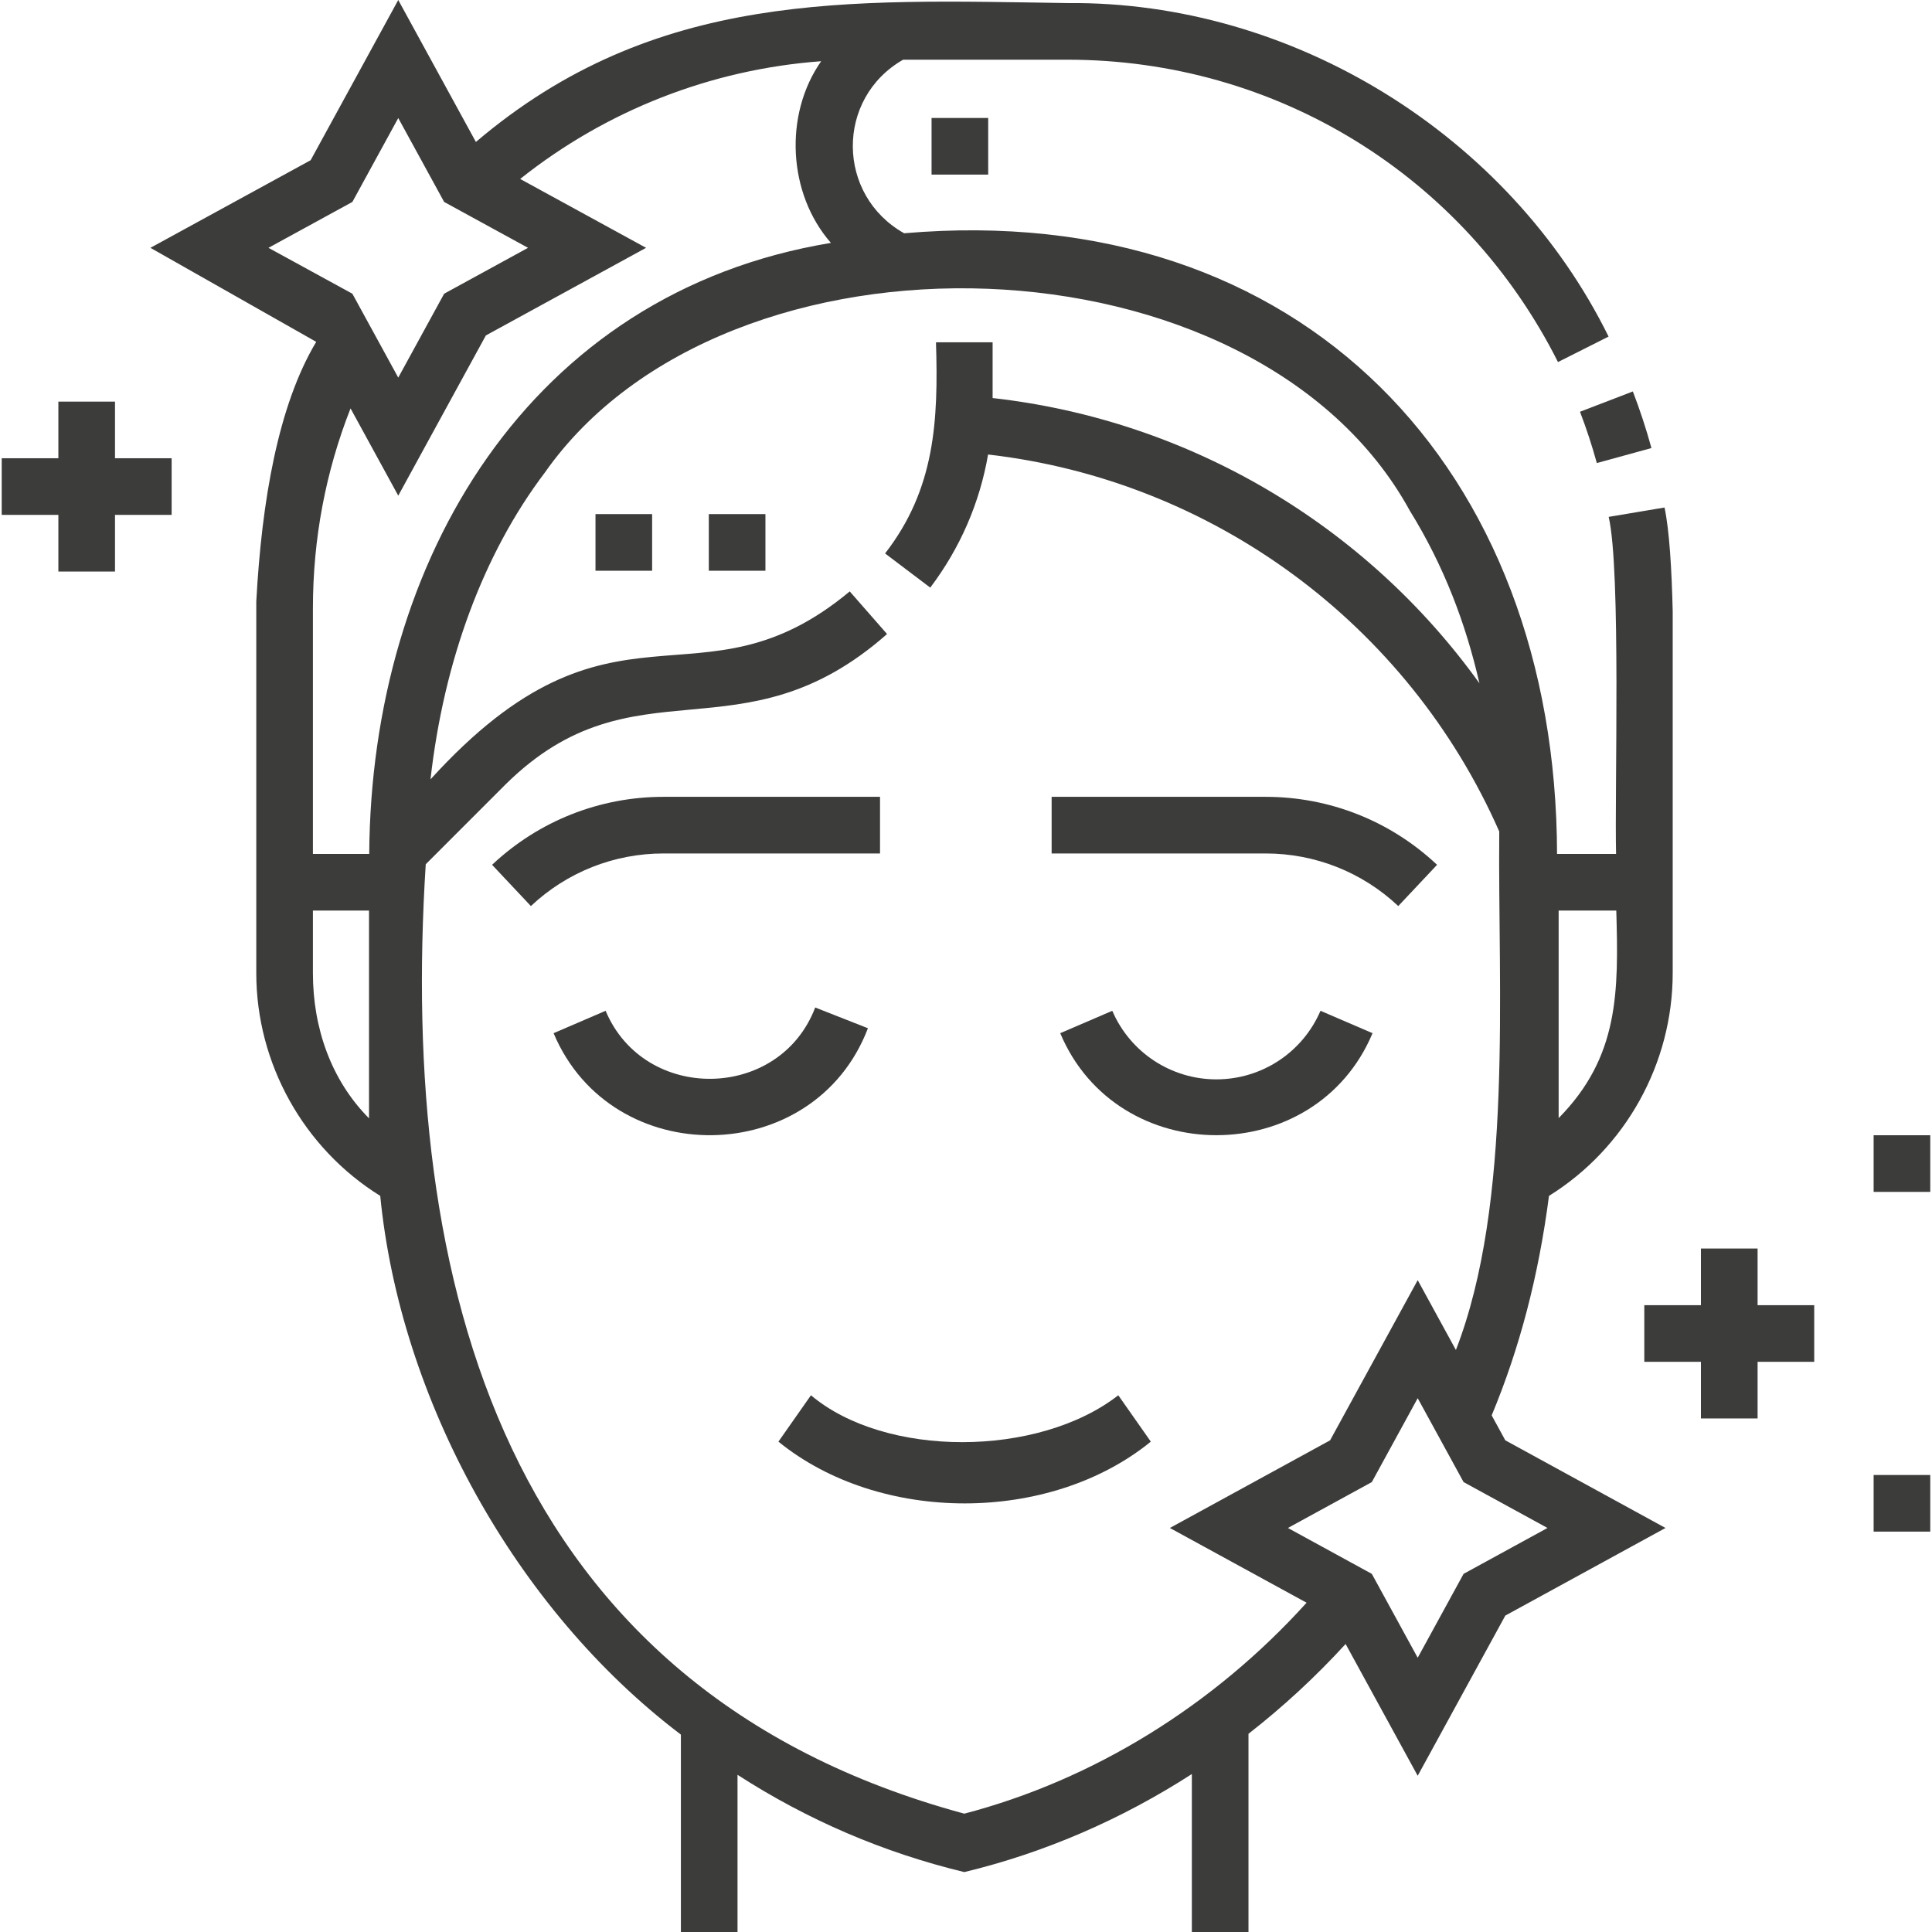<svg width="80" height="80" viewBox="0 0 80 80" fill="none" xmlns="http://www.w3.org/2000/svg">
<g clip-path="url(#clip0_1779_50248)">
<g clip-path="url(#clip1_1779_50248)">
<path d="M24.658 21.288H27.003V23.633H24.658V21.288Z" fill="#3C3C3B"/>
<path d="M29.35 21.288H31.695V23.633H29.35V21.288Z" fill="#3C3C3B"/>
<path d="M66.121 19.174L68.383 18.553C68.166 17.762 67.907 16.974 67.613 16.209L65.424 17.05C65.69 17.743 65.924 18.457 66.121 19.174Z" fill="#3C3C3B"/>
<path d="M38.574 4.885H40.919V7.23H38.574V4.885Z" fill="#3C3C3B"/>
<path d="M35.939 42.577L33.756 41.718C32.279 45.595 26.68 45.67 25.077 41.855L22.923 42.782C25.329 48.507 33.725 48.389 35.939 42.577Z" fill="#3C3C3B"/>
<path d="M50.368 44.694C48.491 44.694 46.799 43.579 46.057 41.855L43.902 42.782C46.266 48.415 54.471 48.413 56.834 42.782L54.679 41.855C53.937 43.579 52.245 44.694 50.368 44.694Z" fill="#3C3C3B"/>
<path d="M57.899 37.518L59.506 35.81C57.577 33.994 55.055 32.995 52.406 32.995H43.546V35.34H52.406C54.455 35.34 56.406 36.113 57.899 37.518Z" fill="#3C3C3B"/>
<path d="M36.44 35.34V32.995H27.476C24.827 32.995 22.305 33.994 20.376 35.81L21.983 37.518C23.476 36.113 25.426 35.34 27.476 35.34H36.44Z" fill="#3C3C3B"/>
<path d="M33.58 57.775L32.233 59.695C36.423 63.105 43.463 63.105 47.653 59.695L46.306 57.775C42.987 60.359 36.65 60.368 33.58 57.775Z" fill="#3C3C3B"/>
<path d="M61.767 58.608C62.922 55.832 63.706 52.855 64.14 49.519C67.311 47.549 69.263 44.036 69.263 40.294V25.308C69.22 23.53 69.124 21.965 68.925 21.015L66.612 21.403C67.125 23.609 66.855 32.787 66.918 35.359H64.474C64.439 19.459 53.96 8.232 37.439 9.659C34.627 8.079 34.597 4.073 37.396 2.472H44.203C52.843 2.472 60.625 7.269 64.513 14.992L66.608 13.937C62.49 5.592 53.531 0.041 44.203 0.127C35.1 -0.006 27.125 -0.43 19.706 5.878L16.491 0L12.863 6.634L6.229 10.262L13.094 14.155C11.521 16.782 10.839 20.722 10.612 24.91V40.295C10.612 44.036 12.574 47.55 15.745 49.519C16.564 57.911 21.328 66.624 28.194 71.826V80H30.539V73.491C33.444 75.366 36.593 76.715 39.929 77.519C43.249 76.72 46.434 75.34 49.352 73.459V80H51.697V71.793C53.131 70.675 54.478 69.431 55.719 68.074L58.704 73.531L62.332 66.898L68.965 63.27L62.332 59.641L61.767 58.608ZM66.927 37.705C67.023 41.07 67.045 43.763 64.54 46.298V37.705H66.927ZM11.117 10.262L14.591 8.362L16.491 4.888L18.391 8.362L21.865 10.262L18.391 12.162L16.491 15.636L14.591 12.162L11.117 10.262ZM12.957 25.196C12.957 22.316 13.482 19.538 14.515 16.911L16.491 20.524L20.119 13.89L26.753 10.262L21.539 7.41C25.113 4.565 29.45 2.87 34.003 2.535C32.452 4.748 32.624 8.026 34.407 10.058C21.905 12.121 15.364 23.223 15.289 35.36H12.957V25.196ZM12.957 40.294V37.705H15.28V46.307C13.711 44.728 12.957 42.565 12.957 40.294ZM39.929 75.1C20.795 69.919 16.536 53.058 17.629 35.787L20.95 32.465C26.285 27.212 30.704 31.571 36.731 26.254L35.186 24.489C28.925 29.702 25.424 23.907 17.826 32.272C18.383 27.335 20.032 22.909 22.555 19.576C30.088 8.831 51.988 9.483 58.376 21.144C59.8 23.447 60.696 25.833 61.26 28.293C56.556 21.744 49.258 17.399 41.102 16.482V14.173H38.757C38.857 17.414 38.723 20.248 36.649 22.917L38.52 24.332C39.761 22.689 40.571 20.814 40.914 18.82C50.211 19.889 58.292 25.826 62.081 34.431C62.018 40.976 62.659 49.781 60.286 55.9L58.704 53.008L55.076 59.641L48.442 63.27L54.103 66.365C50.253 70.626 45.277 73.7 39.929 75.1ZM60.604 65.17L58.704 68.644L56.804 65.17L53.33 63.27L56.804 61.37L58.704 57.896L60.604 61.37L64.078 63.27L60.604 65.17Z" fill="#3C3C3B"/>
<path d="M72.778 51.699H70.432V54.045H68.087V56.39H70.432V58.735H72.778V56.39H75.123V54.045H72.778V51.699Z" fill="#3C3C3B"/>
<path d="M4.762 16.63H2.417V18.975H0.071V21.32H2.417V23.666H4.762V21.32H7.107V18.975H4.762V16.63Z" fill="#3C3C3B"/>
<path d="M77.583 47.008H79.928V49.354H77.583V47.008Z" fill="#3C3C3B"/>
<path d="M77.583 61.076H79.928V63.421H77.583V61.076Z" fill="#3C3C3B"/>
</g>
</g>
<defs>
<clipPath id="clip0_1779_50248">
<rect width="80" height="80" fill="white"/>
</clipPath>
<clipPath id="clip1_1779_50248">
<rect width="80" height="80" fill="white"/>
</clipPath>
</defs>
</svg>
